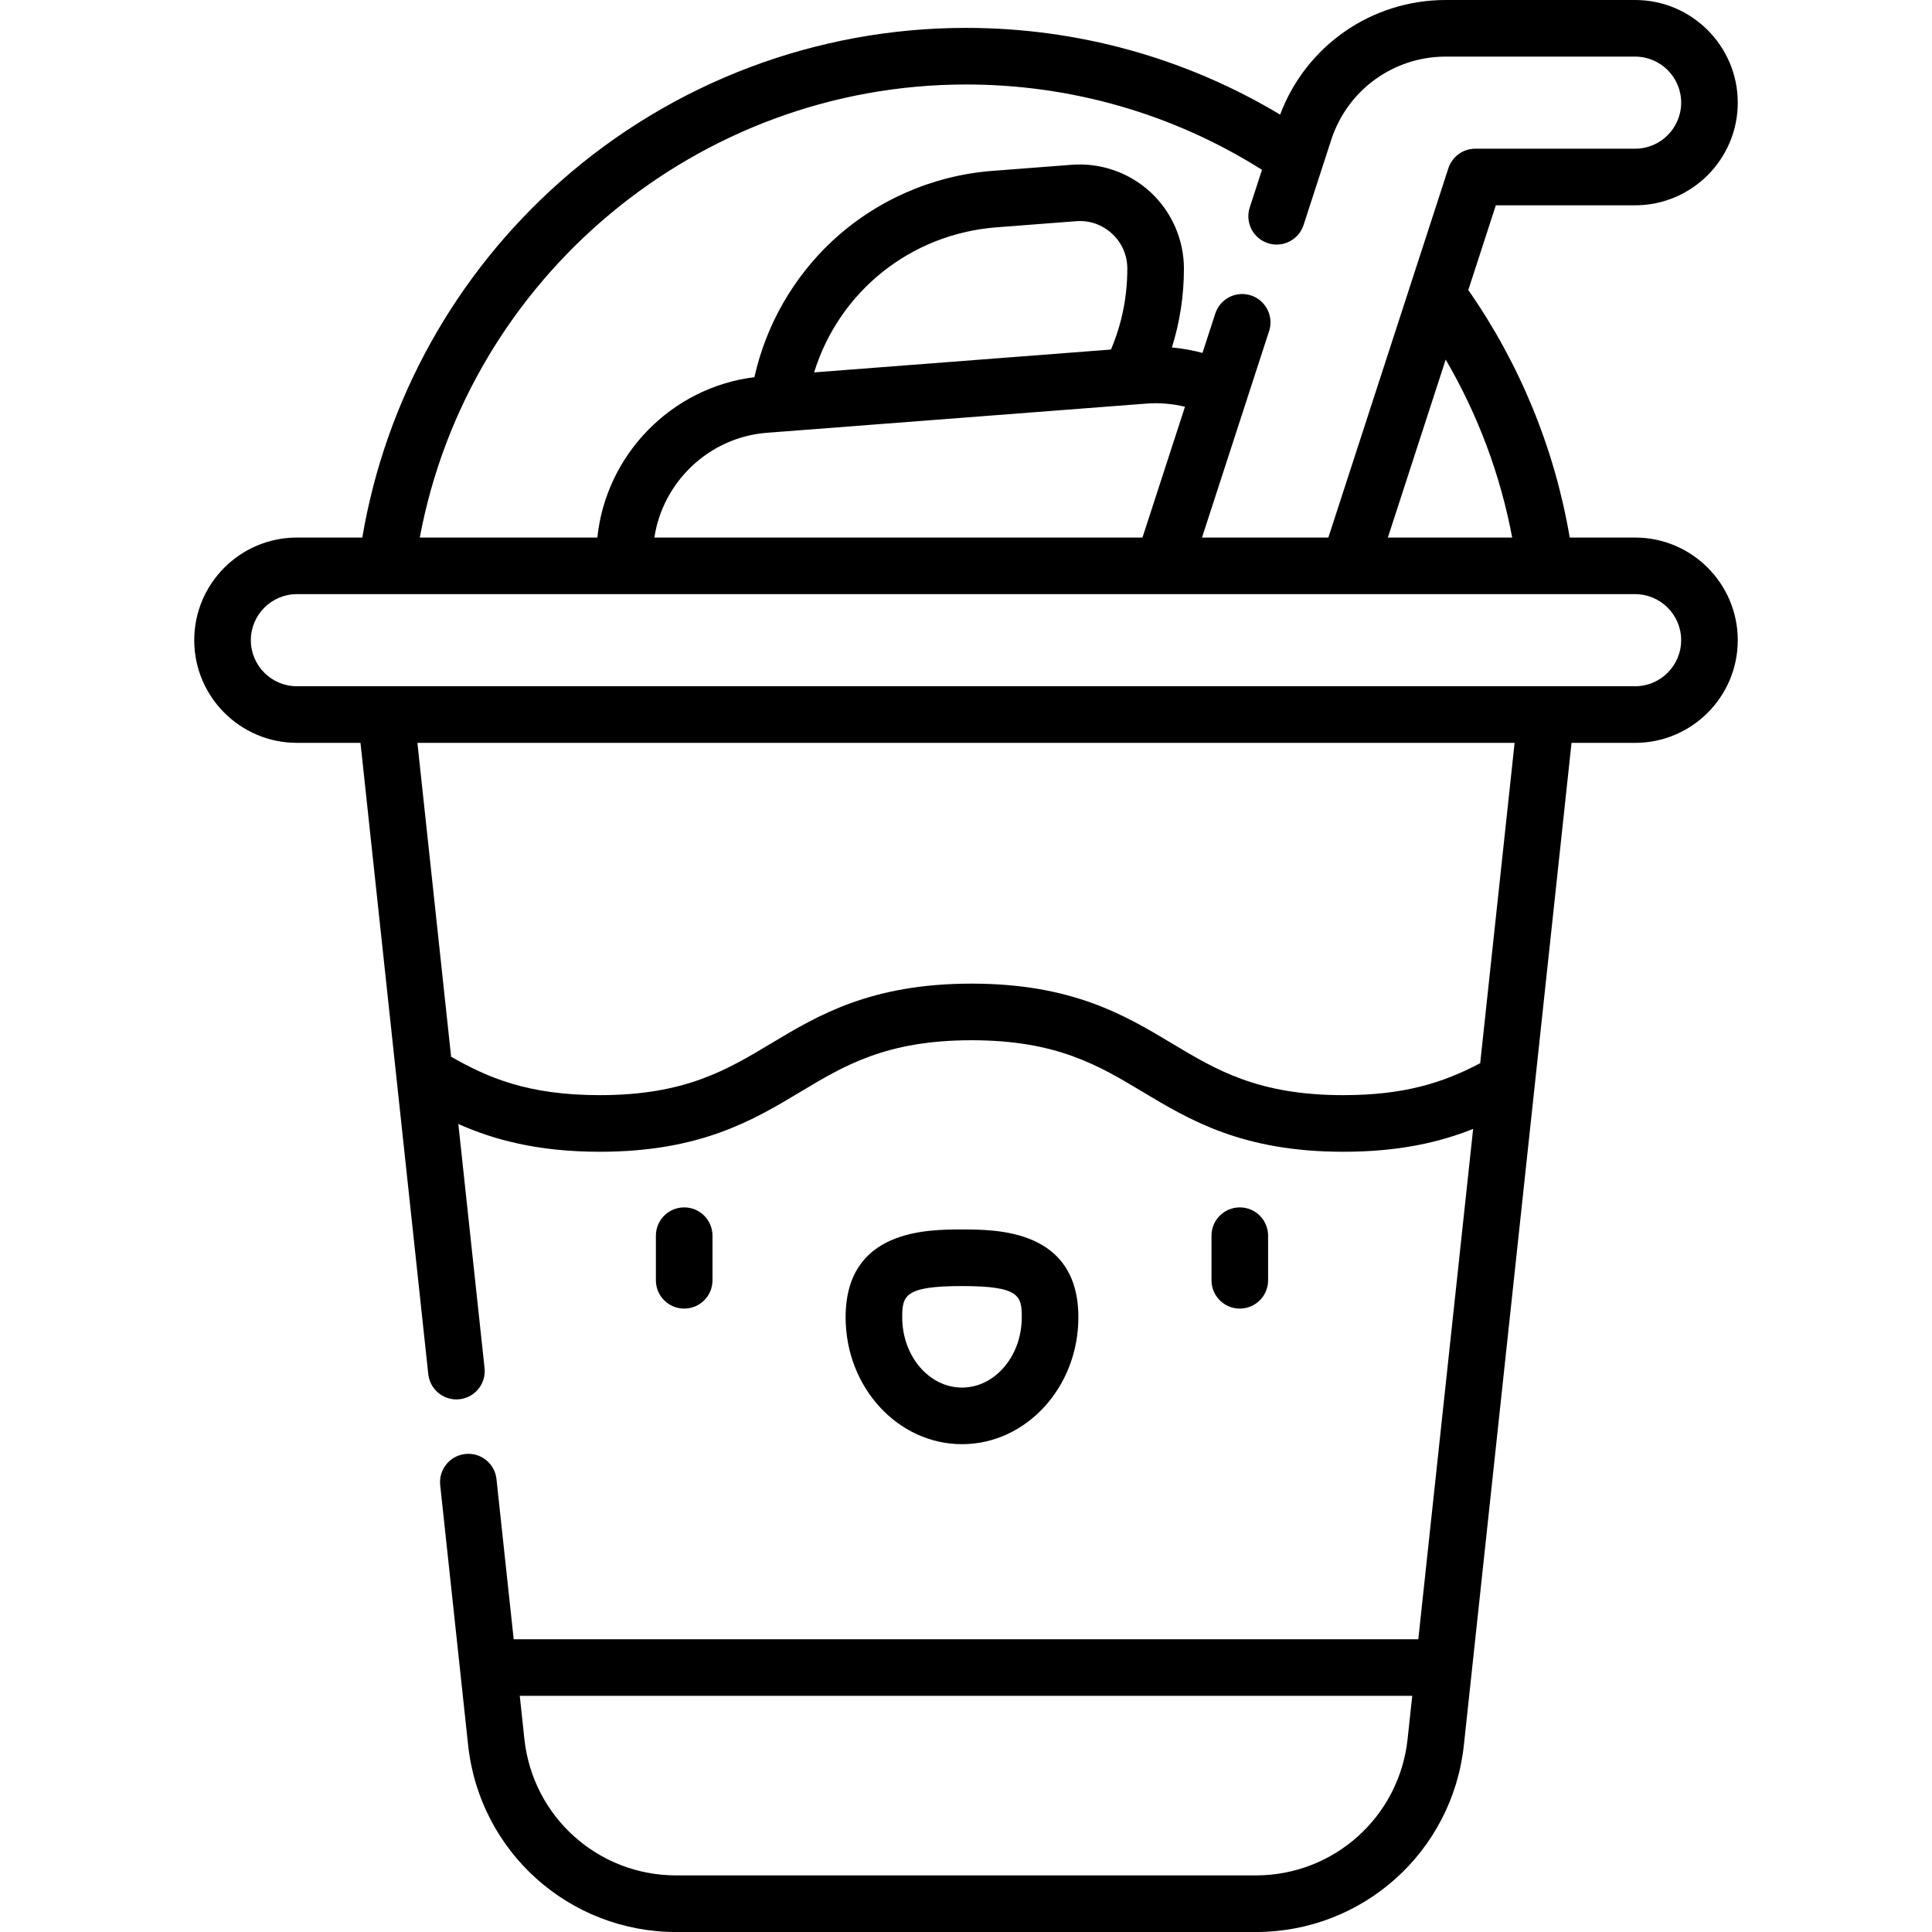 <svg id="Capa_1" enable-background="new 0 0 512 512" height="512" viewBox="0 0 512 512" width="512" xmlns="http://www.w3.org/2000/svg"><g><path d="m188.817 339.291v-11.821c0-4.142-3.357-7.5-7.5-7.5s-7.5 3.358-7.5 7.5v11.821c0 4.142 3.357 7.5 7.5 7.5s7.5-3.358 7.5-7.5z"/><path d="m285.779 349.102c0-23.28-21.612-23.28-30.841-23.28s-30.842 0-30.842 23.28c0 18.538 13.836 33.619 30.842 33.619s30.841-15.082 30.841-33.619zm-46.682 0c0-5.742.641-8.28 15.842-8.28 15.2 0 15.841 2.539 15.841 8.28 0 10.266-7.106 18.619-15.841 18.619-8.736-.001-15.842-8.353-15.842-18.619z"/><path d="m336.06 339.291v-11.821c0-4.142-3.357-7.5-7.5-7.5s-7.5 3.358-7.5 7.5v11.821c0 4.142 3.357 7.5 7.5 7.5s7.5-3.358 7.5-7.5z"/><path d="m433.324 142.456h-17.33c-3.979-23.495-13.21-46.005-26.881-65.594l7.298-22.456h36.913c14.999 0 27.202-12.203 27.202-27.203s-12.203-27.203-27.202-27.203h-50.184c-19.66 0-37.031 12.119-43.892 30.374-25.113-15.049-53.696-22.985-83.248-22.985-39.581 0-77.704 14.411-107.346 40.578-27.935 24.659-46.478 58.035-52.641 94.489h-17.337c-14.999 0-27.202 12.203-27.202 27.203s12.203 27.203 27.202 27.203h16.853l17.969 167.295c.413 3.847 3.665 6.7 7.448 6.7.268 0 .538-.014.81-.043 4.118-.442 7.099-4.14 6.656-8.258l-6.949-64.693c9.214 4.11 20.865 7.364 37.497 7.364 26.705 0 40.735-8.418 53.114-15.846 11.749-7.049 22.847-13.708 45.397-13.708 22.552 0 33.649 6.659 45.399 13.708 12.379 7.427 26.41 15.846 53.117 15.846 14.837 0 25.622-2.544 34.408-6.06l-14.528 135.252h-239.736l-4.559-42.444c-.442-4.118-4.138-7.1-8.258-6.656-4.118.442-7.099 4.14-6.656 8.258l7.399 68.892c3.033 28.239 26.738 49.534 55.14 49.534h153.605c28.401 0 52.106-21.295 55.14-49.534l28.529-265.605h16.853c14.999 0 27.202-12.203 27.202-27.203s-12.203-27.205-27.202-27.205zm-32.58 0h-32.948l15.326-47.158c8.53 14.577 14.513 30.575 17.622 47.158zm-144.744-120.067c27.961 0 54.97 7.809 78.439 22.614l-3.247 9.99c-1.28 3.939.875 8.17 4.814 9.451 3.94 1.281 8.171-.875 9.451-4.815l7.34-22.584c4.286-13.186 16.48-22.045 30.344-22.045h50.184c6.729 0 12.202 5.474 12.202 12.203s-5.474 12.203-12.202 12.203h-42.361c-3.249 0-6.129 2.092-7.133 5.182l-31.806 97.868h-33.484l17.784-54.719c1.28-3.939-.875-8.171-4.814-9.451-3.94-1.281-8.17.875-9.451 4.814l-3.388 10.425c-2.653-.713-5.365-1.194-8.108-1.442 2.103-6.717 3.188-13.707 3.188-20.899 0-7.663-3.225-15.044-8.848-20.251s-13.227-7.854-20.869-7.268l-21.097 1.623c-15.849 1.219-30.956 7.874-42.539 18.737-10.282 9.644-17.434 22.263-20.476 35.932-22.044 2.72-39.366 20.614-41.618 42.499h-47.06c12.884-68.971 73.786-120.067 144.755-120.067zm38.416 70.246-78.666 6.051c6.589-21.31 25.441-36.681 48.338-38.443l21.097-1.623c3.54-.276 6.922.906 9.527 3.318 2.604 2.412 4.039 5.695 4.039 9.245-.001 7.476-1.459 14.677-4.335 21.452zm-91.174 22.058 100.5-7.731c3.464-.269 6.943.02 10.289.836l-11.264 34.658h-129.35c2.236-14.787 14.532-26.587 29.825-27.763zm129.561 382.307h-153.606c-20.72 0-38.013-15.535-40.226-36.136l-1.229-11.447h236.516l-1.229 11.446c-2.214 20.602-19.507 36.137-40.226 36.137zm59.463-215.241c-9.737 5.133-20.041 8.467-36.278 8.467-22.552 0-33.65-6.659-45.4-13.708-12.379-7.427-26.41-15.846-53.116-15.846-26.705 0-40.735 8.418-53.114 15.846-11.749 7.049-22.847 13.708-45.397 13.708-19.228 0-29.819-4.715-39.41-10.182l-8.935-83.183h290.77zm41.058-99.898h-354.648c-6.729 0-12.202-5.474-12.202-12.203s5.474-12.203 12.202-12.203h354.648c6.729 0 12.202 5.474 12.202 12.203s-5.473 12.203-12.202 12.203z"/></g></svg>